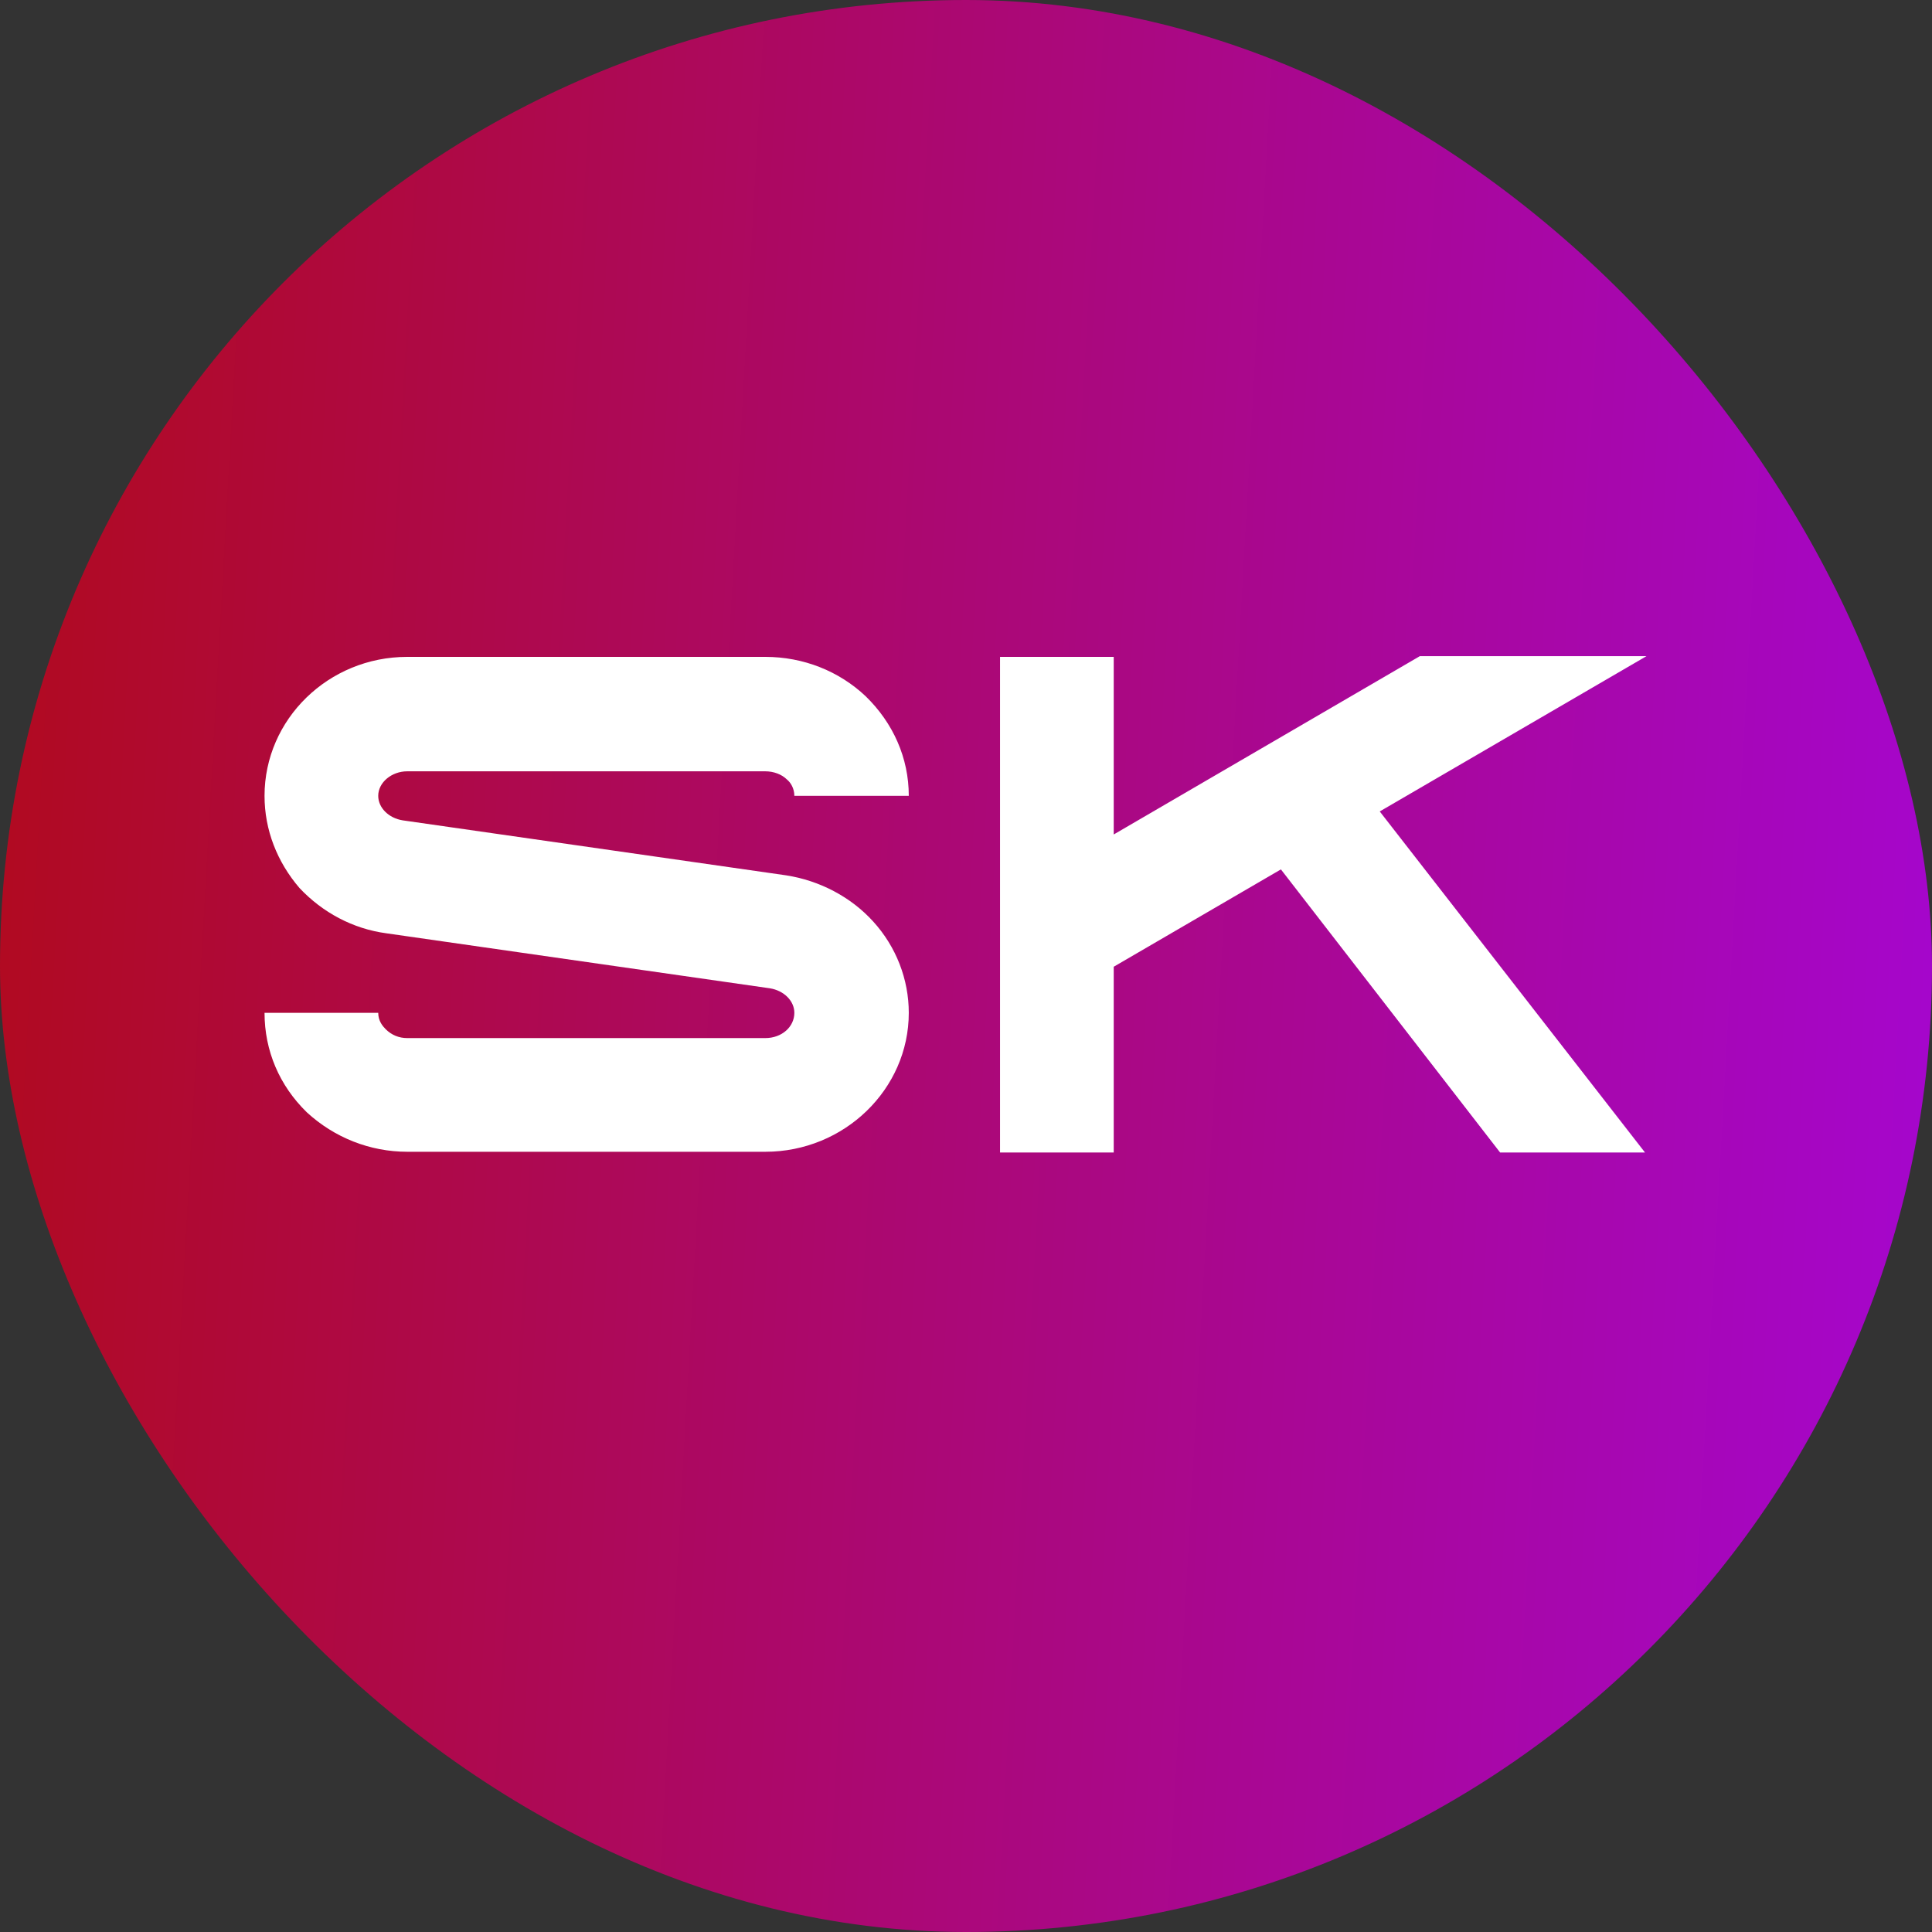 <svg width="52" height="52" viewBox="0 0 52 52" fill="none" xmlns="http://www.w3.org/2000/svg">
<rect x="0" y="0" width="52" height="52" fill="#333333" stroke="none"/>
<rect width="52" height="52" rx="26" fill="url(#paint0_linear_102_4)"/>
<path d="M21.16 23.56C22.06 23.7 22.9 24.14 23.5 24.8C24.12 25.48 24.46 26.36 24.46 27.26C24.46 29.32 22.72 31 20.6 31H10.96C9.96 31 9 30.62 8.26 29.94C7.52 29.22 7.12 28.28 7.12 27.26H10.18C10.18 27.48 10.3 27.62 10.38 27.7C10.54 27.86 10.74 27.94 10.96 27.94H20.6C21.04 27.94 21.38 27.64 21.38 27.26C21.38 26.94 21.1 26.66 20.72 26.6L10.4 25.12C9.5 25 8.68 24.56 8.06 23.9C7.46 23.2 7.12 22.34 7.12 21.42C7.12 19.36 8.84 17.68 10.96 17.68H20.6C21.62 17.68 22.58 18.06 23.3 18.74C24.04 19.46 24.46 20.4 24.46 21.42H21.38C21.38 21.22 21.28 21.06 21.18 20.98C21.04 20.84 20.82 20.76 20.6 20.76H10.96C10.54 20.76 10.18 21.06 10.18 21.42C10.18 21.74 10.46 22.02 10.84 22.08L21.16 23.56ZM44.316 17.66L37.136 21.84L44.276 31.02H40.376L34.476 23.4L29.976 26.02V31.02H26.916V17.68H29.976V22.46L38.216 17.66H44.316Z" fill="white"/>
<defs>
<linearGradient id="paint0_linear_102_4" x1="0" y1="0" x2="54.741" y2="3.067" gradientUnits="userSpaceOnUse">
<stop stop-color="#B10A1D"/>
<stop offset="1" stop-color="#A506D0"/>
</linearGradient>
</defs>
</svg>
